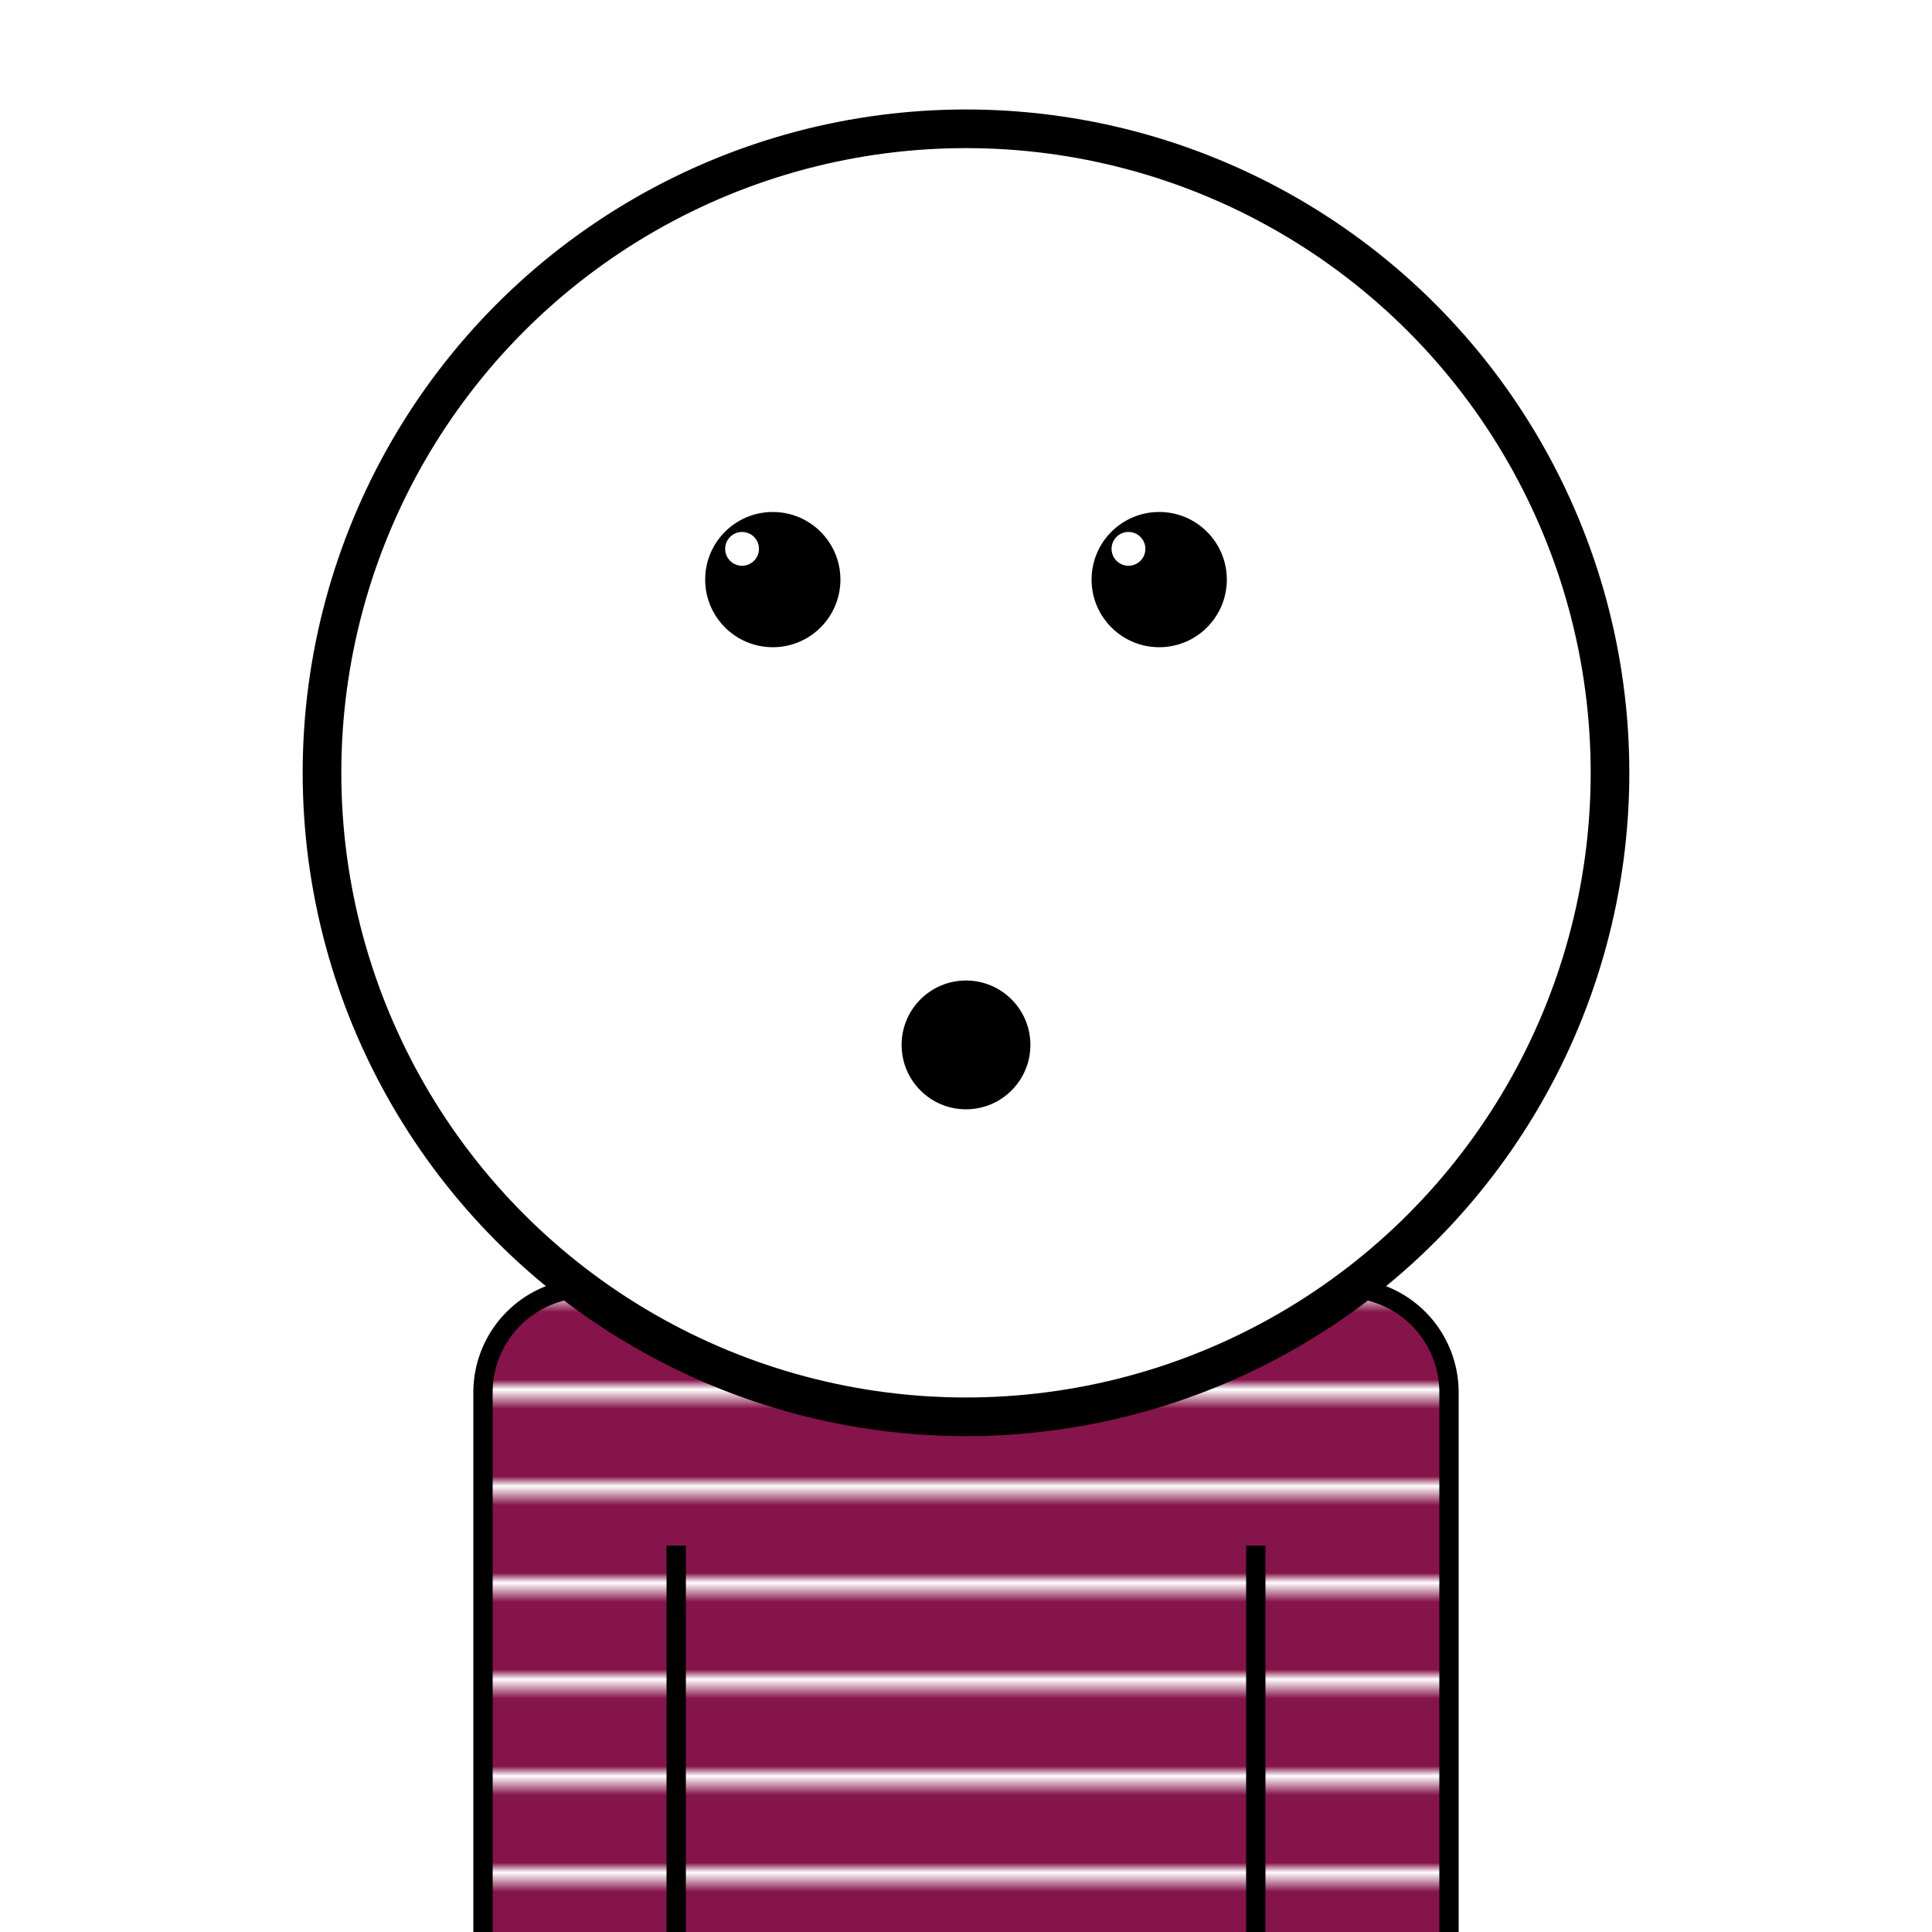 <svg xmlns="http://www.w3.org/2000/svg" id="natnerd-39444" class="natnerd" viewBox="0 0 200 200" style="width: 200px; height: 200px;"><defs><pattern id="pattern_39444" class="pattern" x="0" y="0" width="10" height="10" patternUnits="userSpaceOnUse" patternTransform="rotate(0)"><rect class="shirt-pattern-background" x="0" y="0" width="200" height="200" stroke="none" fill="#85144b"></rect><line class="shirt-line-pattern" x1="0" y1="0" x2="200" y2="0" stroke="#ffffff" stroke-width="3"></line></pattern></defs><path class="shirt" stroke="#000000" stroke-width="2" transform="translate(50, 133.333)" fill="url(#pattern_39444)" d="
    M10.811,0
    h78.378
    a10.811,10.811 0 0 1 10.811,10.811
    v58.378
    a10.811,10.811 0 0 1 -10.811,10.811
    h-78.378
    a10.811,10.811 0 0 1 -10.811,-10.811
    v-58.378
    a10.811,10.811 0 0 1 10.811,-10.811
    z
"></path><line class="left-inner-arm" x1="70" y1="200" x2="70" y2="160" stroke="#000000" stroke-width="2"></line><line class="right-inner-arm" x1="130" y1="200" x2="130" y2="160" stroke="#000000" stroke-width="2"></line><circle id="head-39444" class="head" cx="100" cy="80" r="66.667" fill="#ffffff"></circle><circle class="left-eye" cx="80" cy="60" r="7" fill="#000000"></circle><circle class="right-eye-light" cx="76.818" cy="56.818" r="1.75" fill="white"></circle><circle class="right-eye" cx="120" cy="60" r="7" fill="#000000"></circle><circle class="right-eye-light" cx="116.818" cy="56.818" r="1.75" fill="white"></circle><circle class="mouth" cx="100" cy="108.169" r="6.667" fill="#000000"></circle><circle class="head-stroke" cx="100" cy="80" r="66.667" fill="none" stroke-width="4" stroke="#000000"></circle></svg>